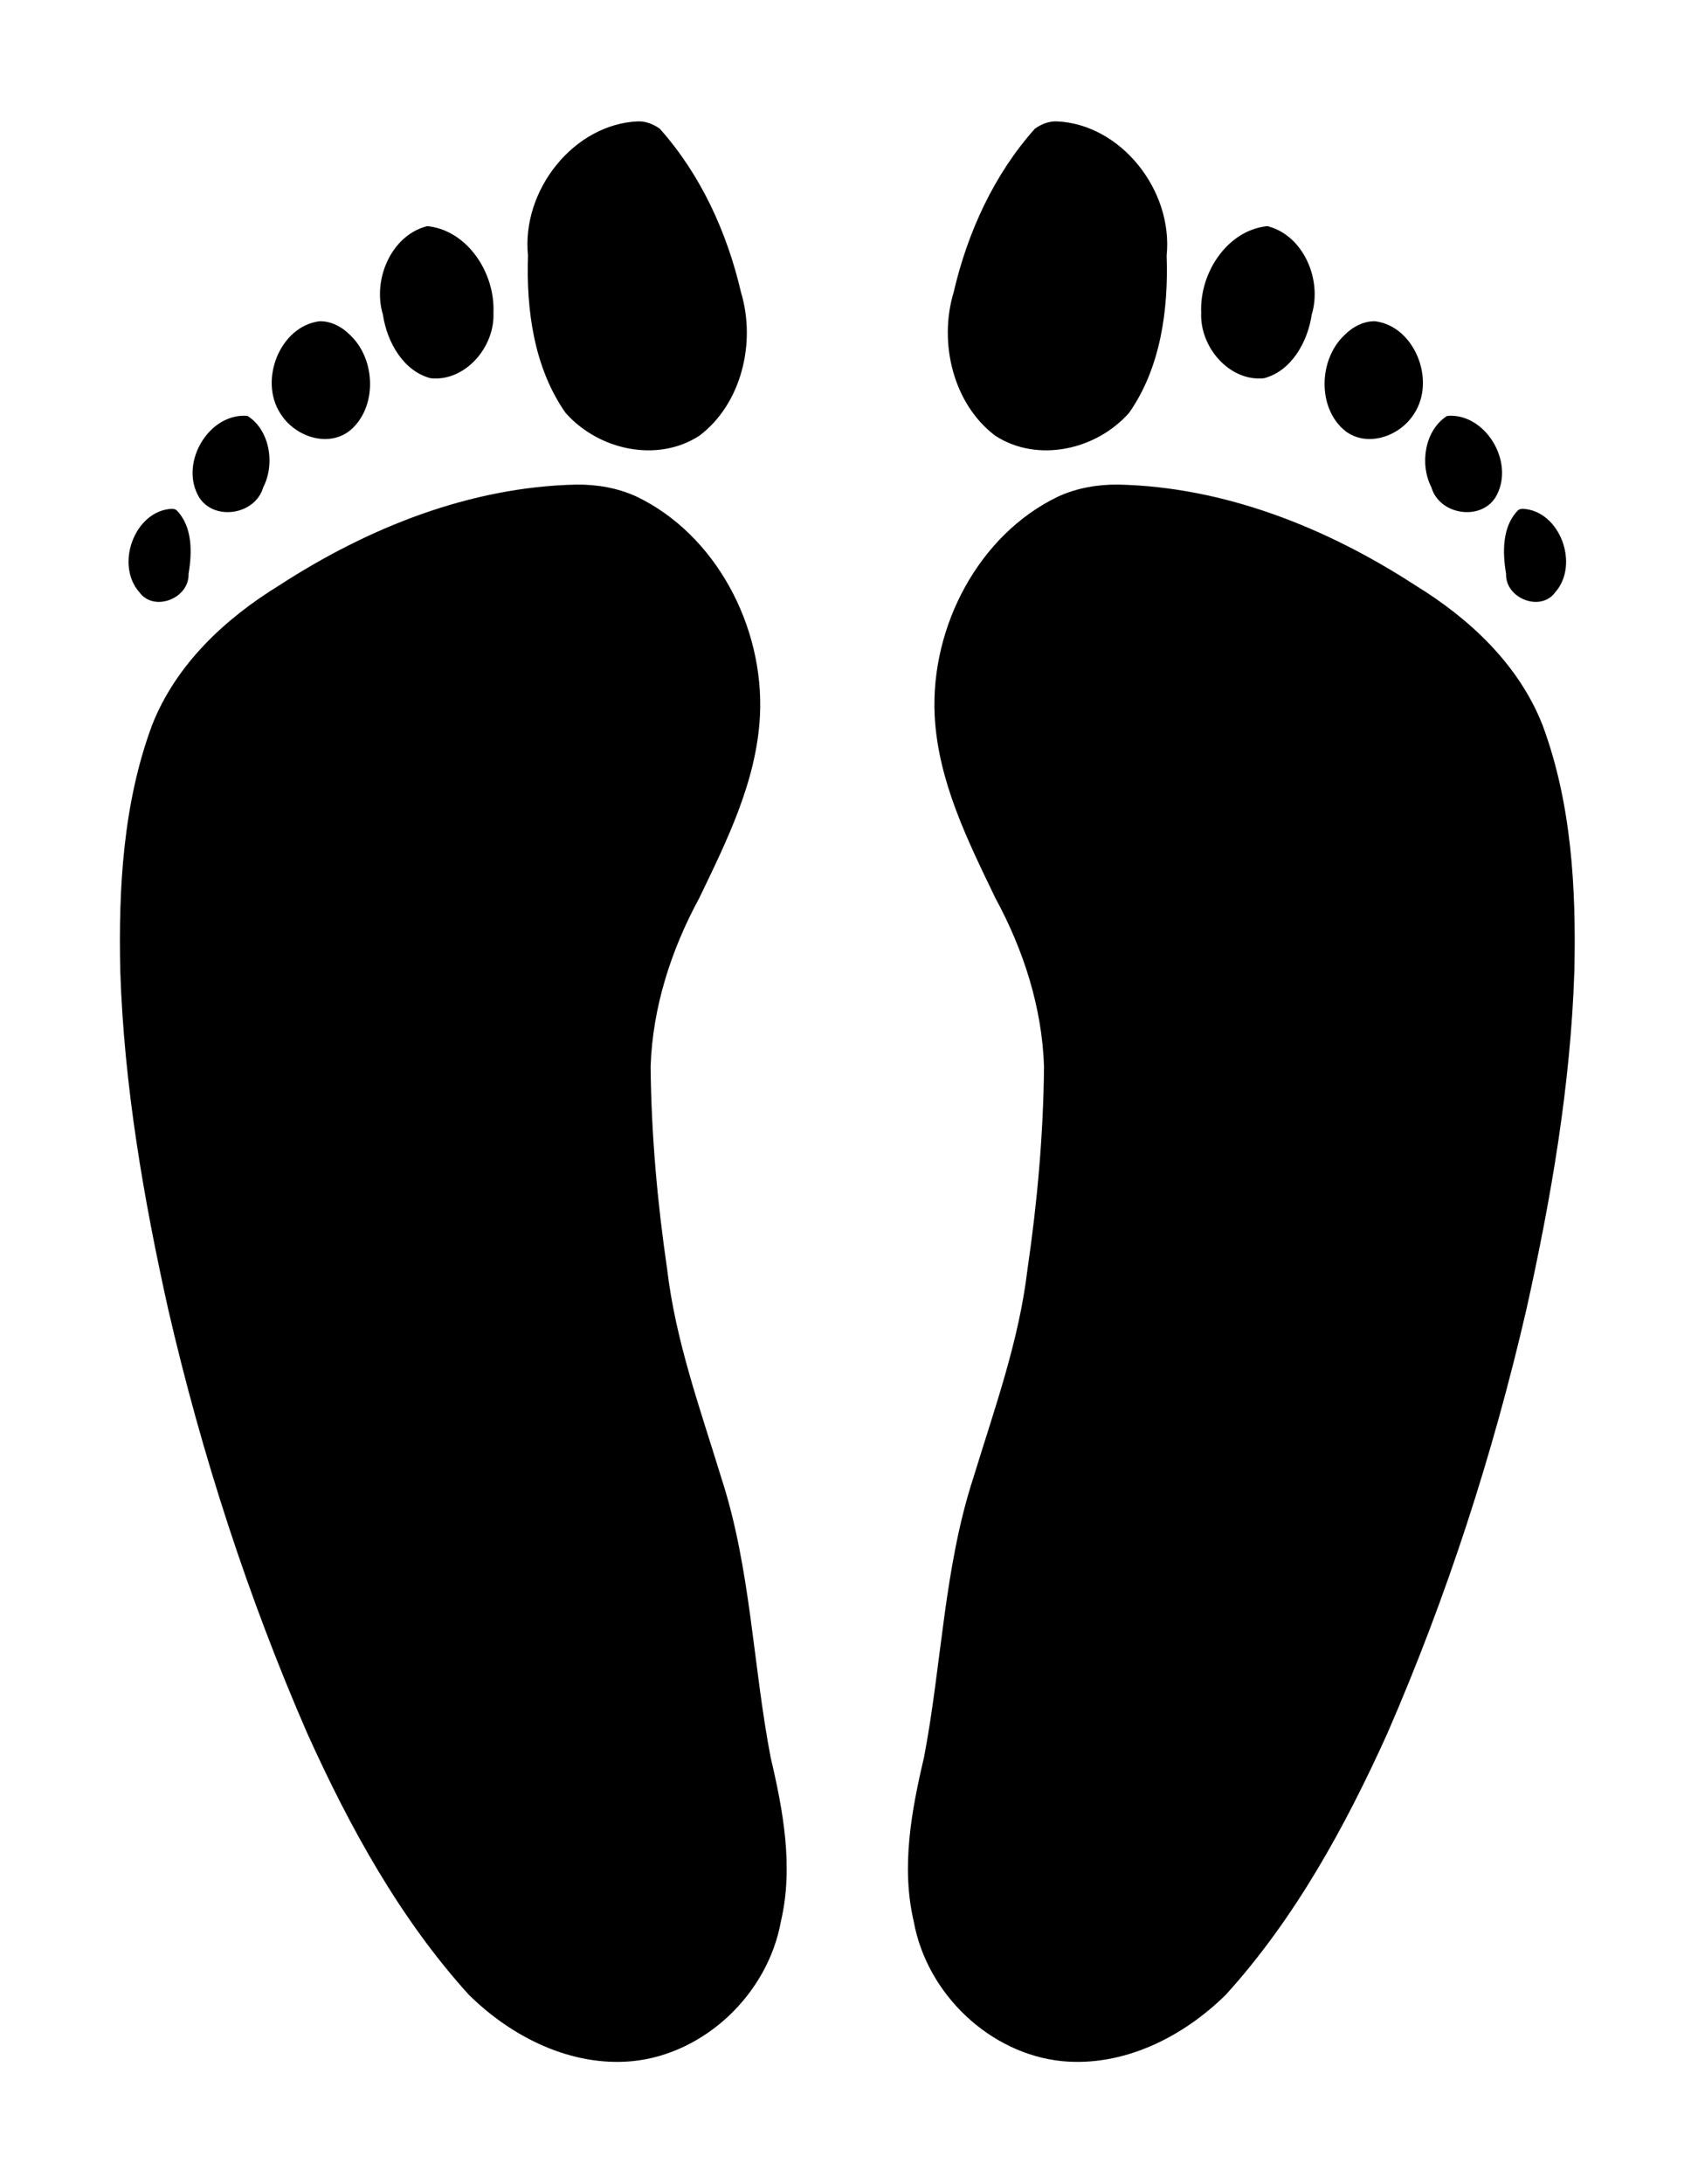 <?xml version="1.0" encoding="UTF-8" standalone="no"?>
<!-- Created with Inkscape (http://www.inkscape.org/) -->

<svg
   xmlns:dc="http://purl.org/dc/elements/1.1/"
   xmlns:cc="http://creativecommons.org/ns#"
   xmlns:rdf="http://www.w3.org/1999/02/22-rdf-syntax-ns#"
   xmlns:svg="http://www.w3.org/2000/svg"
   xmlns="http://www.w3.org/2000/svg"
   xmlns:sodipodi="http://sodipodi.sourceforge.net/DTD/sodipodi-0.dtd"
   xmlns:inkscape="http://www.inkscape.org/namespaces/inkscape"
   width="700"
   height="900"
   viewBox="0 0 185.208 238.125"
   version="1.1"
   id="svg6874"
   inkscape:version="0.92.3 (2405546, 2018-03-11)"
   sodipodi:docname="footprint.svg">
  <defs
     id="defs6868" />
  <sodipodi:namedview
     id="base"
     pagecolor="#ffffff"
     bordercolor="#666666"
     borderopacity="1.0"
     inkscape:pageopacity="0.0"
     inkscape:pageshadow="2"
     inkscape:zoom="0.35"
     inkscape:cx="-13.039903"
     inkscape:cy="405.80695"
     inkscape:document-units="mm"
     inkscape:current-layer="g841"
     showgrid="false"
     inkscape:snap-global="true"
     inkscape:window-width="1366"
     inkscape:window-height="705"
     inkscape:window-x="-8"
     inkscape:window-y="-8"
     inkscape:window-maximized="1"
     units="px"
     inkscape:measure-start="25.7143,564.286"
     inkscape:measure-end="804.423,565.123" />
  <g
     inkscape:label="Livello 1"
     inkscape:groupmode="layer"
     id="layer1"
     transform="translate(-4.311,10.925)">
    <g
       transform="matrix(0.234,0,0,0.245,-345.817,8.218)"
       id="layer2"
       style="fill:#000000;fill-opacity:1">
      <g
         id="g829">
        <g
           id="g833">
          <g
             id="g837">
            <g
               id="g841"
               transform="translate(-0.647,-1.2220157e-6)">
              <g
                 id="g845">
                <path
                   style="fill:#000000;fill-opacity:1;stroke-width:0.858"
                   inkscape:connector-curvature="0"
                   id="path3802"
                   d="m 1794.291,-24.123 c -29.755,1.178 -54.376,30.514 -51.251,59.737 -0.878,24.192 2.8,49.894 17.46,69.915 15.293,16.588 42.686,22.419 62.389,10.251 19.601,-14.074 26.528,-41.338 19.451,-63.785 -6.509,-26.791 -18.908,-52.587 -37.891,-72.861 -2.967,-2.028 -6.519,-3.369 -10.159,-3.258 z m -98.978,46.806 c -16.209,4.416 -24.81,23.744 -19.911,39.17 1.902,12.215 9.476,25.122 22.236,28.325 15.998,1.619 30.043,-13.773 29.291,-29.239 0.774,-17.374 -11.661,-35.817 -29.642,-38.309 -0.669,-0.097 -1.327,-0.23 -1.974,0.053 z m -49.572,42.159 c -18.233,2.222 -28.288,26.166 -18.118,41.025 6.525,10.166 21.951,15.34 32.26,7.705 13.015,-10.189 12.27,-31.67 0.404,-42.459 -3.849,-3.744 -9.046,-6.474 -14.546,-6.272 z m -36.447,42.059 c -16.536,1.093 -28.504,21.961 -19.551,36.273 7.054,10.672 26.173,7.786 29.856,-4.416 5.607,-10.347 3.171,-25.398 -7.224,-31.768 -1.019,-0.146 -2.055,-0.151 -3.082,-0.089 z m 156.177,30.605 c -49.363,1.044 -96.973,19.126 -138.477,44.897 -24.955,14.627 -48.03,34.995 -59.195,62.155 -13.482,34.688 -15.689,72.462 -14.822,109.277 1.735,50.852 10.815,101.158 22.342,150.631 15.653,64.785 37.224,128.208 64.909,188.9 19.733,41.688 43.161,82.349 75.128,116.043 20.253,19.142 48.083,32.276 76.504,29.635 33.26,-3.201 62.946,-29.578 69.102,-62.344 5.888,-24.169 0.995,-49.188 -4.833,-72.857 -8.292,-41.35 -9.271,-84.222 -23.009,-124.426 -9.774,-30.536 -21.275,-60.744 -25.221,-92.757 -4.576,-29.825 -7.393,-59.93 -7.708,-90.119 0.885,-26.449 9.637,-52.143 22.674,-75.05 12.906,-25.597 26.737,-52.046 28.298,-81.205 2.024,-39.758 -20.728,-80.588 -57.497,-97.432 -8.835,-3.884 -18.573,-5.456 -28.195,-5.349 z m -188.694,10.788 c -17.137,0.989 -26.383,24.902 -14.766,37.26 6.804,8.716 23.221,2.608 22.8,-8.354 1.719,-9.578 1.889,-21.215 -5.736,-28.43 -0.701,-0.369 -1.509,-0.518 -2.298,-0.477 z" />
                <path
                   d="m 1989.47,-24.123 c 29.755,1.178 54.376,30.514 51.251,59.737 0.878,24.192 -2.8,49.894 -17.46,69.915 -15.293,16.588 -42.686,22.419 -62.389,10.251 -19.601,-14.074 -26.528,-41.338 -19.451,-63.785 6.509,-26.791 18.908,-52.587 37.891,-72.861 2.967,-2.028 6.519,-3.369 10.159,-3.258 z m 98.978,46.806 c 16.209,4.416 24.81,23.744 19.911,39.17 -1.902,12.215 -9.476,25.122 -22.236,28.325 -15.998,1.619 -30.043,-13.773 -29.291,-29.239 -0.774,-17.374 11.661,-35.817 29.642,-38.309 0.669,-0.097 1.327,-0.23 1.973,0.053 z m 49.572,42.159 c 18.233,2.222 28.288,26.166 18.119,41.025 -6.525,10.166 -21.951,15.34 -32.26,7.705 -13.015,-10.189 -12.27,-31.67 -0.404,-42.459 3.849,-3.744 9.046,-6.474 14.546,-6.272 z m 36.447,42.059 c 16.536,1.093 28.504,21.961 19.551,36.273 -7.054,10.672 -26.173,7.786 -29.856,-4.416 -5.608,-10.347 -3.171,-25.398 7.224,-31.768 1.02,-0.146 2.055,-0.151 3.082,-0.089 z m -156.177,30.605 c 49.363,1.044 96.973,19.126 138.477,44.897 24.955,14.627 48.03,34.995 59.195,62.155 13.482,34.688 15.689,72.462 14.822,109.277 -1.735,50.852 -10.815,101.158 -22.342,150.631 -15.653,64.785 -37.224,128.208 -64.909,188.9 -19.733,41.688 -43.161,82.349 -75.128,116.043 -20.253,19.142 -48.083,32.276 -76.504,29.635 -33.26,-3.201 -62.946,-29.578 -69.102,-62.344 -5.888,-24.169 -0.995,-49.188 4.833,-72.857 8.292,-41.35 9.271,-84.222 23.009,-124.426 9.774,-30.536 21.275,-60.744 25.221,-92.757 4.576,-29.825 7.393,-59.93 7.708,-90.119 -0.885,-26.449 -9.637,-52.143 -22.674,-75.05 -12.906,-25.597 -26.737,-52.046 -28.298,-81.205 -2.024,-39.758 20.728,-80.588 57.497,-97.432 8.835,-3.884 18.573,-5.456 28.195,-5.349 z m 188.694,10.788 c 17.137,0.989 26.383,24.902 14.766,37.26 -6.804,8.716 -23.221,2.608 -22.8,-8.354 -1.719,-9.578 -1.889,-21.215 5.736,-28.43 0.701,-0.369 1.509,-0.518 2.298,-0.477 z"
                   id="path5120"
                   inkscape:connector-curvature="0"
                   style="fill:#000000;fill-opacity:1;stroke-width:0.858" />
              </g>
            </g>
          </g>
        </g>
      </g>
    </g>
  </g>
</svg>
